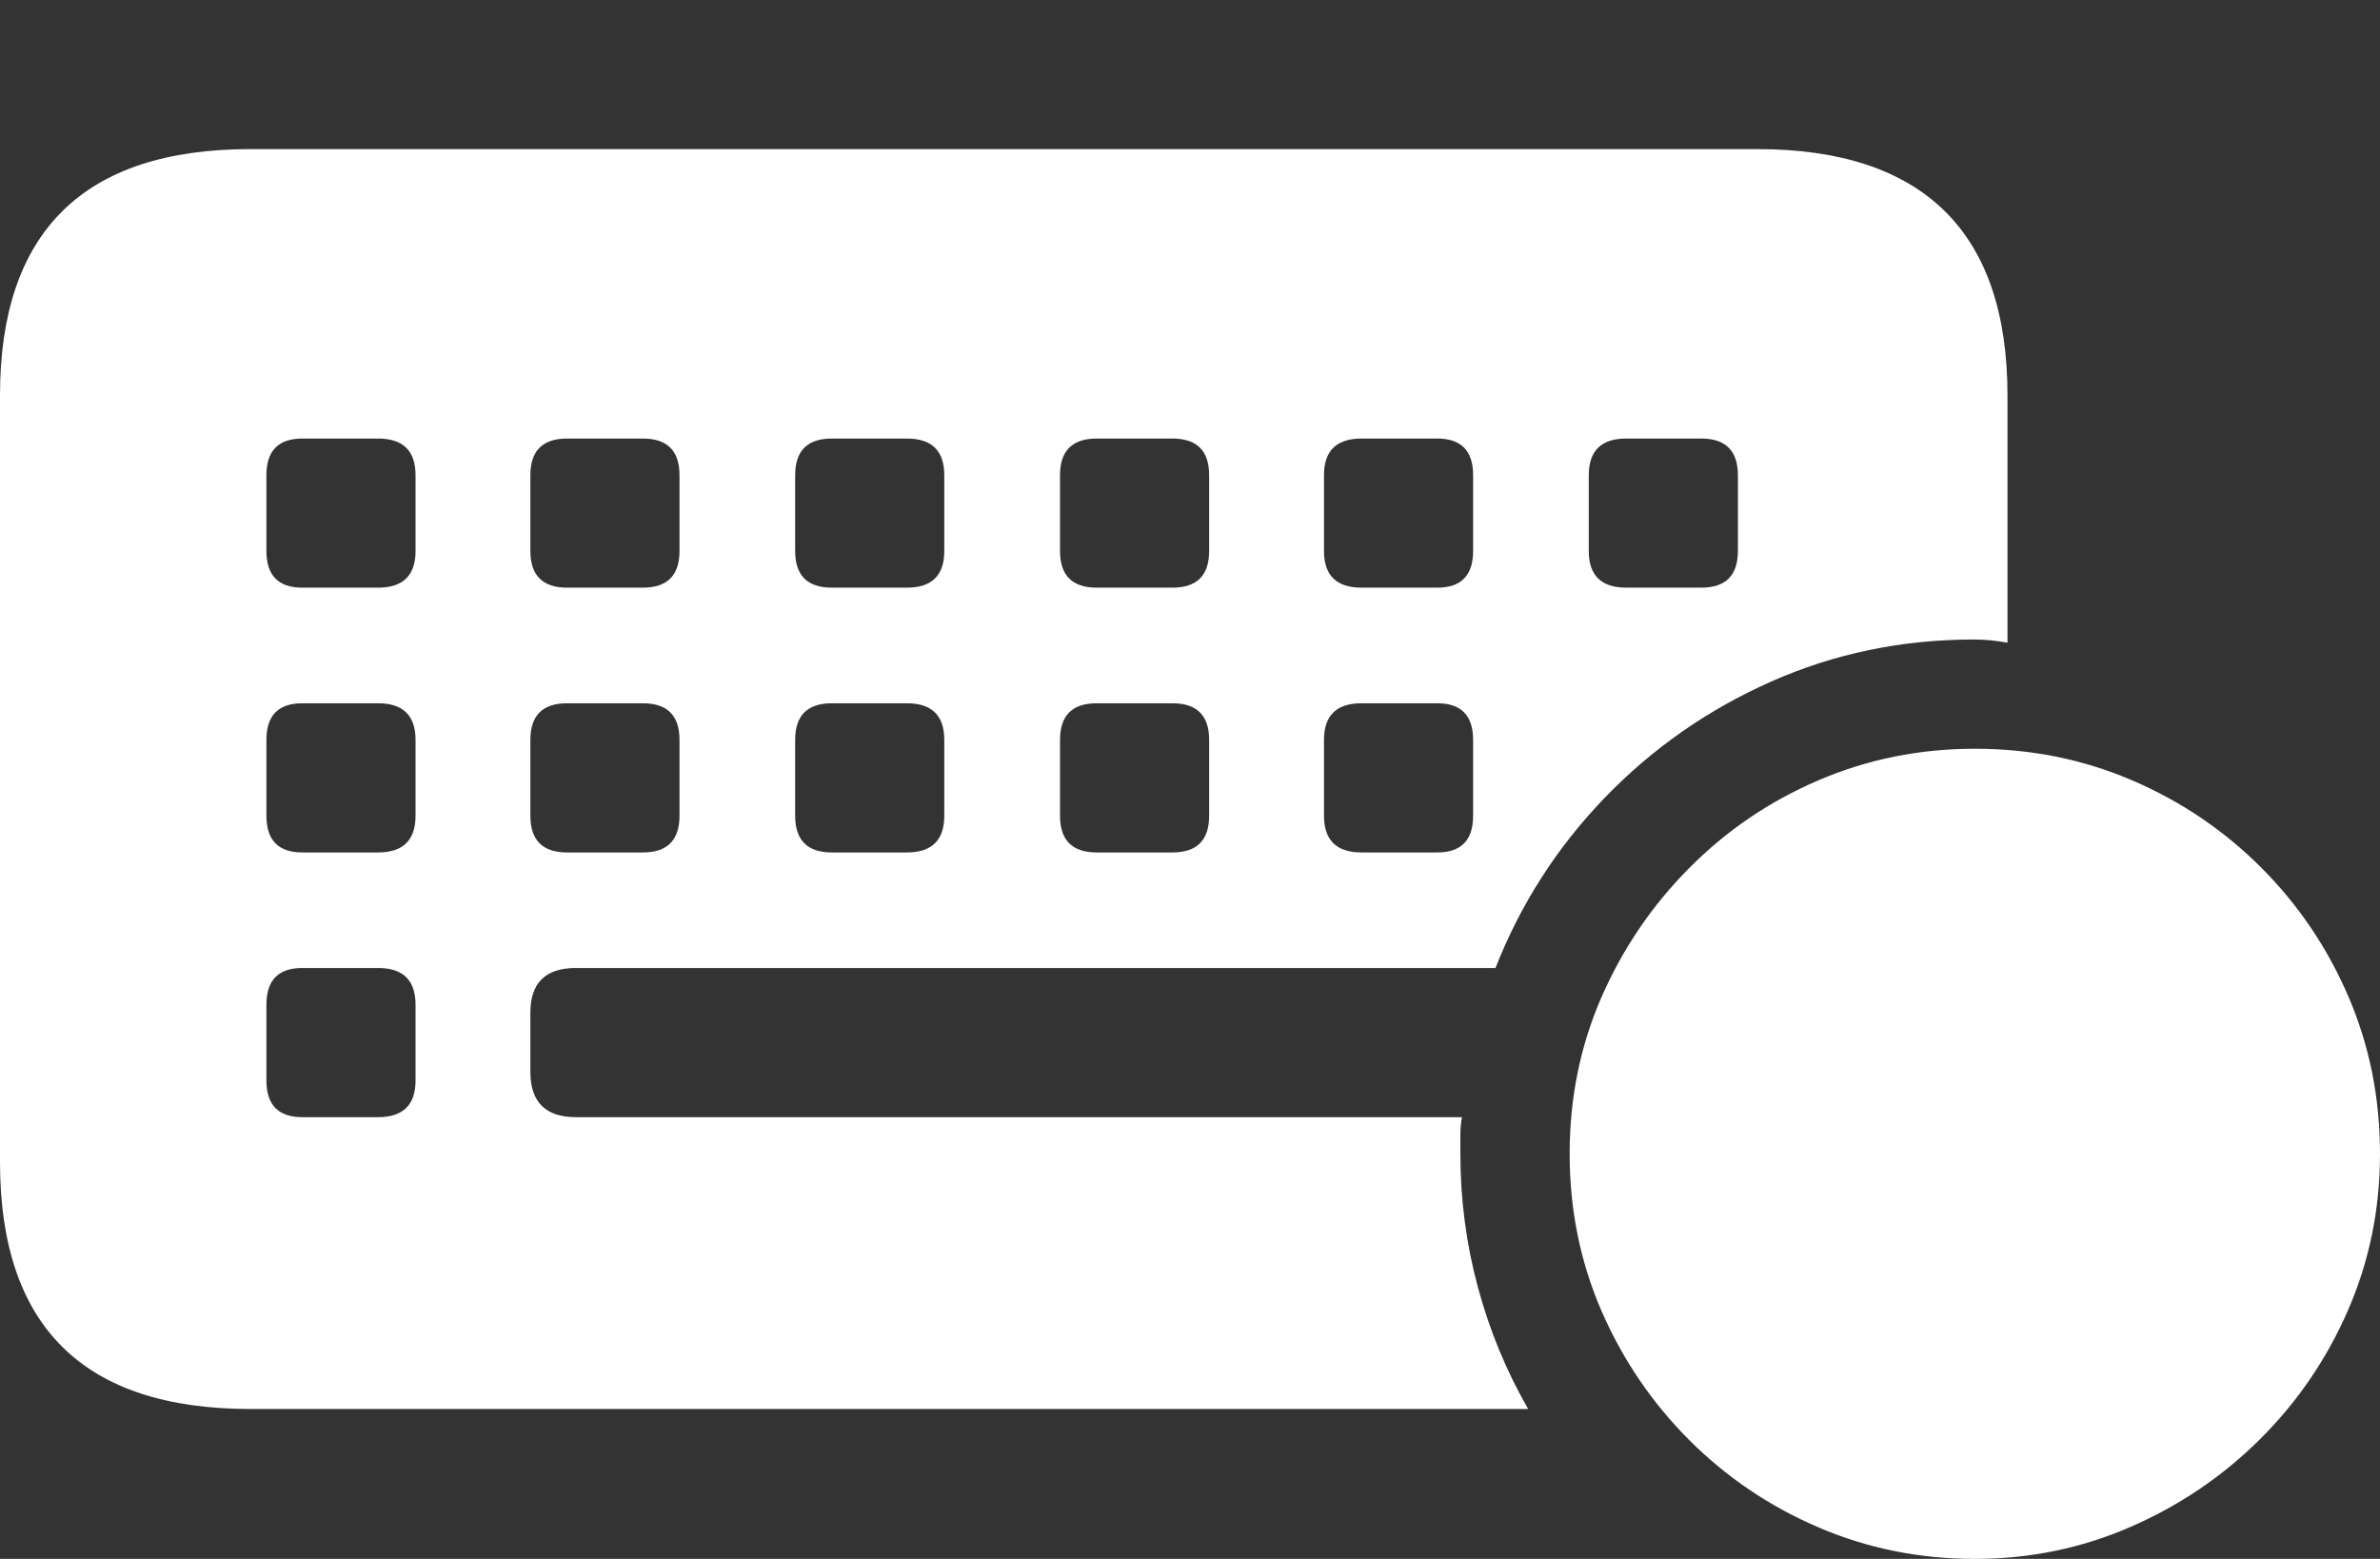 <?xml version="1.0" encoding="UTF-8"?>
<!--Generator: Apple Native CoreSVG 175.5-->
<!DOCTYPE svg
PUBLIC "-//W3C//DTD SVG 1.1//EN"
       "http://www.w3.org/Graphics/SVG/1.1/DTD/svg11.dtd">
<svg version="1.1" xmlns="http://www.w3.org/2000/svg" xmlns:xlink="http://www.w3.org/1999/xlink" width="29.141" height="19.092">
 <rect width="100%" height="100%" fill="#333333" stroke="none"/>
 <g>
  <rect height="19.092" opacity="0" width="29.141" x="0" y="0"/>
  <path d="M3.701 7.197Q3.262 7.197 3.262 6.748L3.262 5.82Q3.262 5.371 3.701 5.371L4.629 5.371Q5.088 5.371 5.088 5.82L5.088 6.748Q5.088 7.197 4.629 7.197ZM6.943 7.197Q6.494 7.197 6.494 6.748L6.494 5.82Q6.494 5.371 6.943 5.371L7.871 5.371Q8.32 5.371 8.32 5.82L8.32 6.748Q8.32 7.197 7.871 7.197ZM10.185 7.197Q9.736 7.197 9.736 6.748L9.736 5.82Q9.736 5.371 10.185 5.371L11.104 5.371Q11.562 5.371 11.562 5.82L11.562 6.748Q11.562 7.197 11.104 7.197ZM13.428 7.197Q12.979 7.197 12.979 6.748L12.979 5.82Q12.979 5.371 13.428 5.371L14.355 5.371Q14.805 5.371 14.805 5.82L14.805 6.748Q14.805 7.197 14.355 7.197ZM16.67 7.197Q16.211 7.197 16.211 6.748L16.211 5.82Q16.211 5.371 16.67 5.371L17.598 5.371Q18.037 5.371 18.037 5.82L18.037 6.748Q18.037 7.197 17.598 7.197ZM19.912 7.197Q19.453 7.197 19.453 6.748L19.453 5.82Q19.453 5.371 19.912 5.371L20.83 5.371Q21.279 5.371 21.279 5.82L21.279 6.748Q21.279 7.197 20.83 7.197ZM3.701 10.44Q3.262 10.44 3.262 9.99L3.262 9.062Q3.262 8.613 3.701 8.613L4.629 8.613Q5.088 8.613 5.088 9.062L5.088 9.99Q5.088 10.44 4.629 10.44ZM6.943 10.44Q6.494 10.44 6.494 9.99L6.494 9.062Q6.494 8.613 6.943 8.613L7.871 8.613Q8.32 8.613 8.32 9.062L8.32 9.99Q8.32 10.44 7.871 10.44ZM10.185 10.44Q9.736 10.44 9.736 9.99L9.736 9.062Q9.736 8.613 10.185 8.613L11.104 8.613Q11.562 8.613 11.562 9.062L11.562 9.99Q11.562 10.44 11.104 10.44ZM13.428 10.44Q12.979 10.44 12.979 9.99L12.979 9.062Q12.979 8.613 13.428 8.613L14.355 8.613Q14.805 8.613 14.805 9.062L14.805 9.99Q14.805 10.44 14.355 10.44ZM16.67 10.44Q16.211 10.44 16.211 9.99L16.211 9.062Q16.211 8.613 16.67 8.613L17.598 8.613Q18.037 8.613 18.037 9.062L18.037 9.99Q18.037 10.44 17.598 10.44ZM3.701 13.682Q3.262 13.682 3.262 13.232L3.262 12.305Q3.262 11.855 3.701 11.855L4.629 11.855Q5.088 11.855 5.088 12.305L5.088 13.232Q5.088 13.682 4.629 13.682ZM3.066 17.256L18.711 17.256Q18.311 16.562 18.096 15.767Q17.881 14.971 17.881 14.131Q17.881 14.014 17.881 13.901Q17.881 13.789 17.9 13.682L7.051 13.682Q6.494 13.682 6.494 13.125L6.494 12.402Q6.494 11.855 7.051 11.855L18.311 11.855Q18.77 10.684 19.644 9.775Q20.518 8.867 21.68 8.35Q22.842 7.832 24.17 7.832Q24.277 7.832 24.375 7.842Q24.473 7.852 24.58 7.871L24.58 4.844Q24.58 3.34 23.809 2.583Q23.037 1.826 21.514 1.826L3.066 1.826Q1.533 1.826 0.767 2.583Q0 3.34 0 4.844L0 14.229Q0 15.742 0.767 16.499Q1.533 17.256 3.066 17.256Z" fill="#ffffff"/>
  <path d="M24.18 19.092Q25.186 19.092 26.084 18.701Q26.982 18.311 27.671 17.627Q28.359 16.943 28.75 16.045Q29.141 15.146 29.141 14.131Q29.141 13.105 28.755 12.207Q28.369 11.309 27.686 10.625Q27.002 9.941 26.104 9.556Q25.205 9.17 24.18 9.17Q23.164 9.17 22.266 9.556Q21.367 9.941 20.684 10.63Q20 11.318 19.609 12.212Q19.219 13.105 19.219 14.131Q19.219 15.156 19.609 16.055Q20 16.953 20.684 17.637Q21.367 18.32 22.266 18.706Q23.164 19.092 24.18 19.092Z" fill="#ffffff"/>
  <path d="M21.455 14.883Q21.152 14.883 20.928 14.658Q20.703 14.434 20.703 14.121Q20.703 13.809 20.928 13.584Q21.152 13.359 21.455 13.359Q21.777 13.359 22.002 13.584Q22.227 13.809 22.227 14.121Q22.227 14.434 22.002 14.658Q21.777 14.883 21.455 14.883ZM24.18 14.883Q23.877 14.883 23.648 14.658Q23.418 14.434 23.418 14.121Q23.418 13.809 23.648 13.584Q23.877 13.359 24.18 13.359Q24.492 13.359 24.722 13.584Q24.951 13.809 24.951 14.121Q24.951 14.434 24.722 14.658Q24.492 14.883 24.18 14.883ZM26.895 14.883Q26.572 14.883 26.352 14.658Q26.133 14.434 26.133 14.121Q26.133 13.809 26.352 13.584Q26.572 13.359 26.895 13.359Q27.207 13.359 27.432 13.584Q27.656 13.809 27.646 14.121Q27.646 14.434 27.422 14.658Q27.197 14.883 26.895 14.883Z" fill="none"/>
 </g>
</svg>
